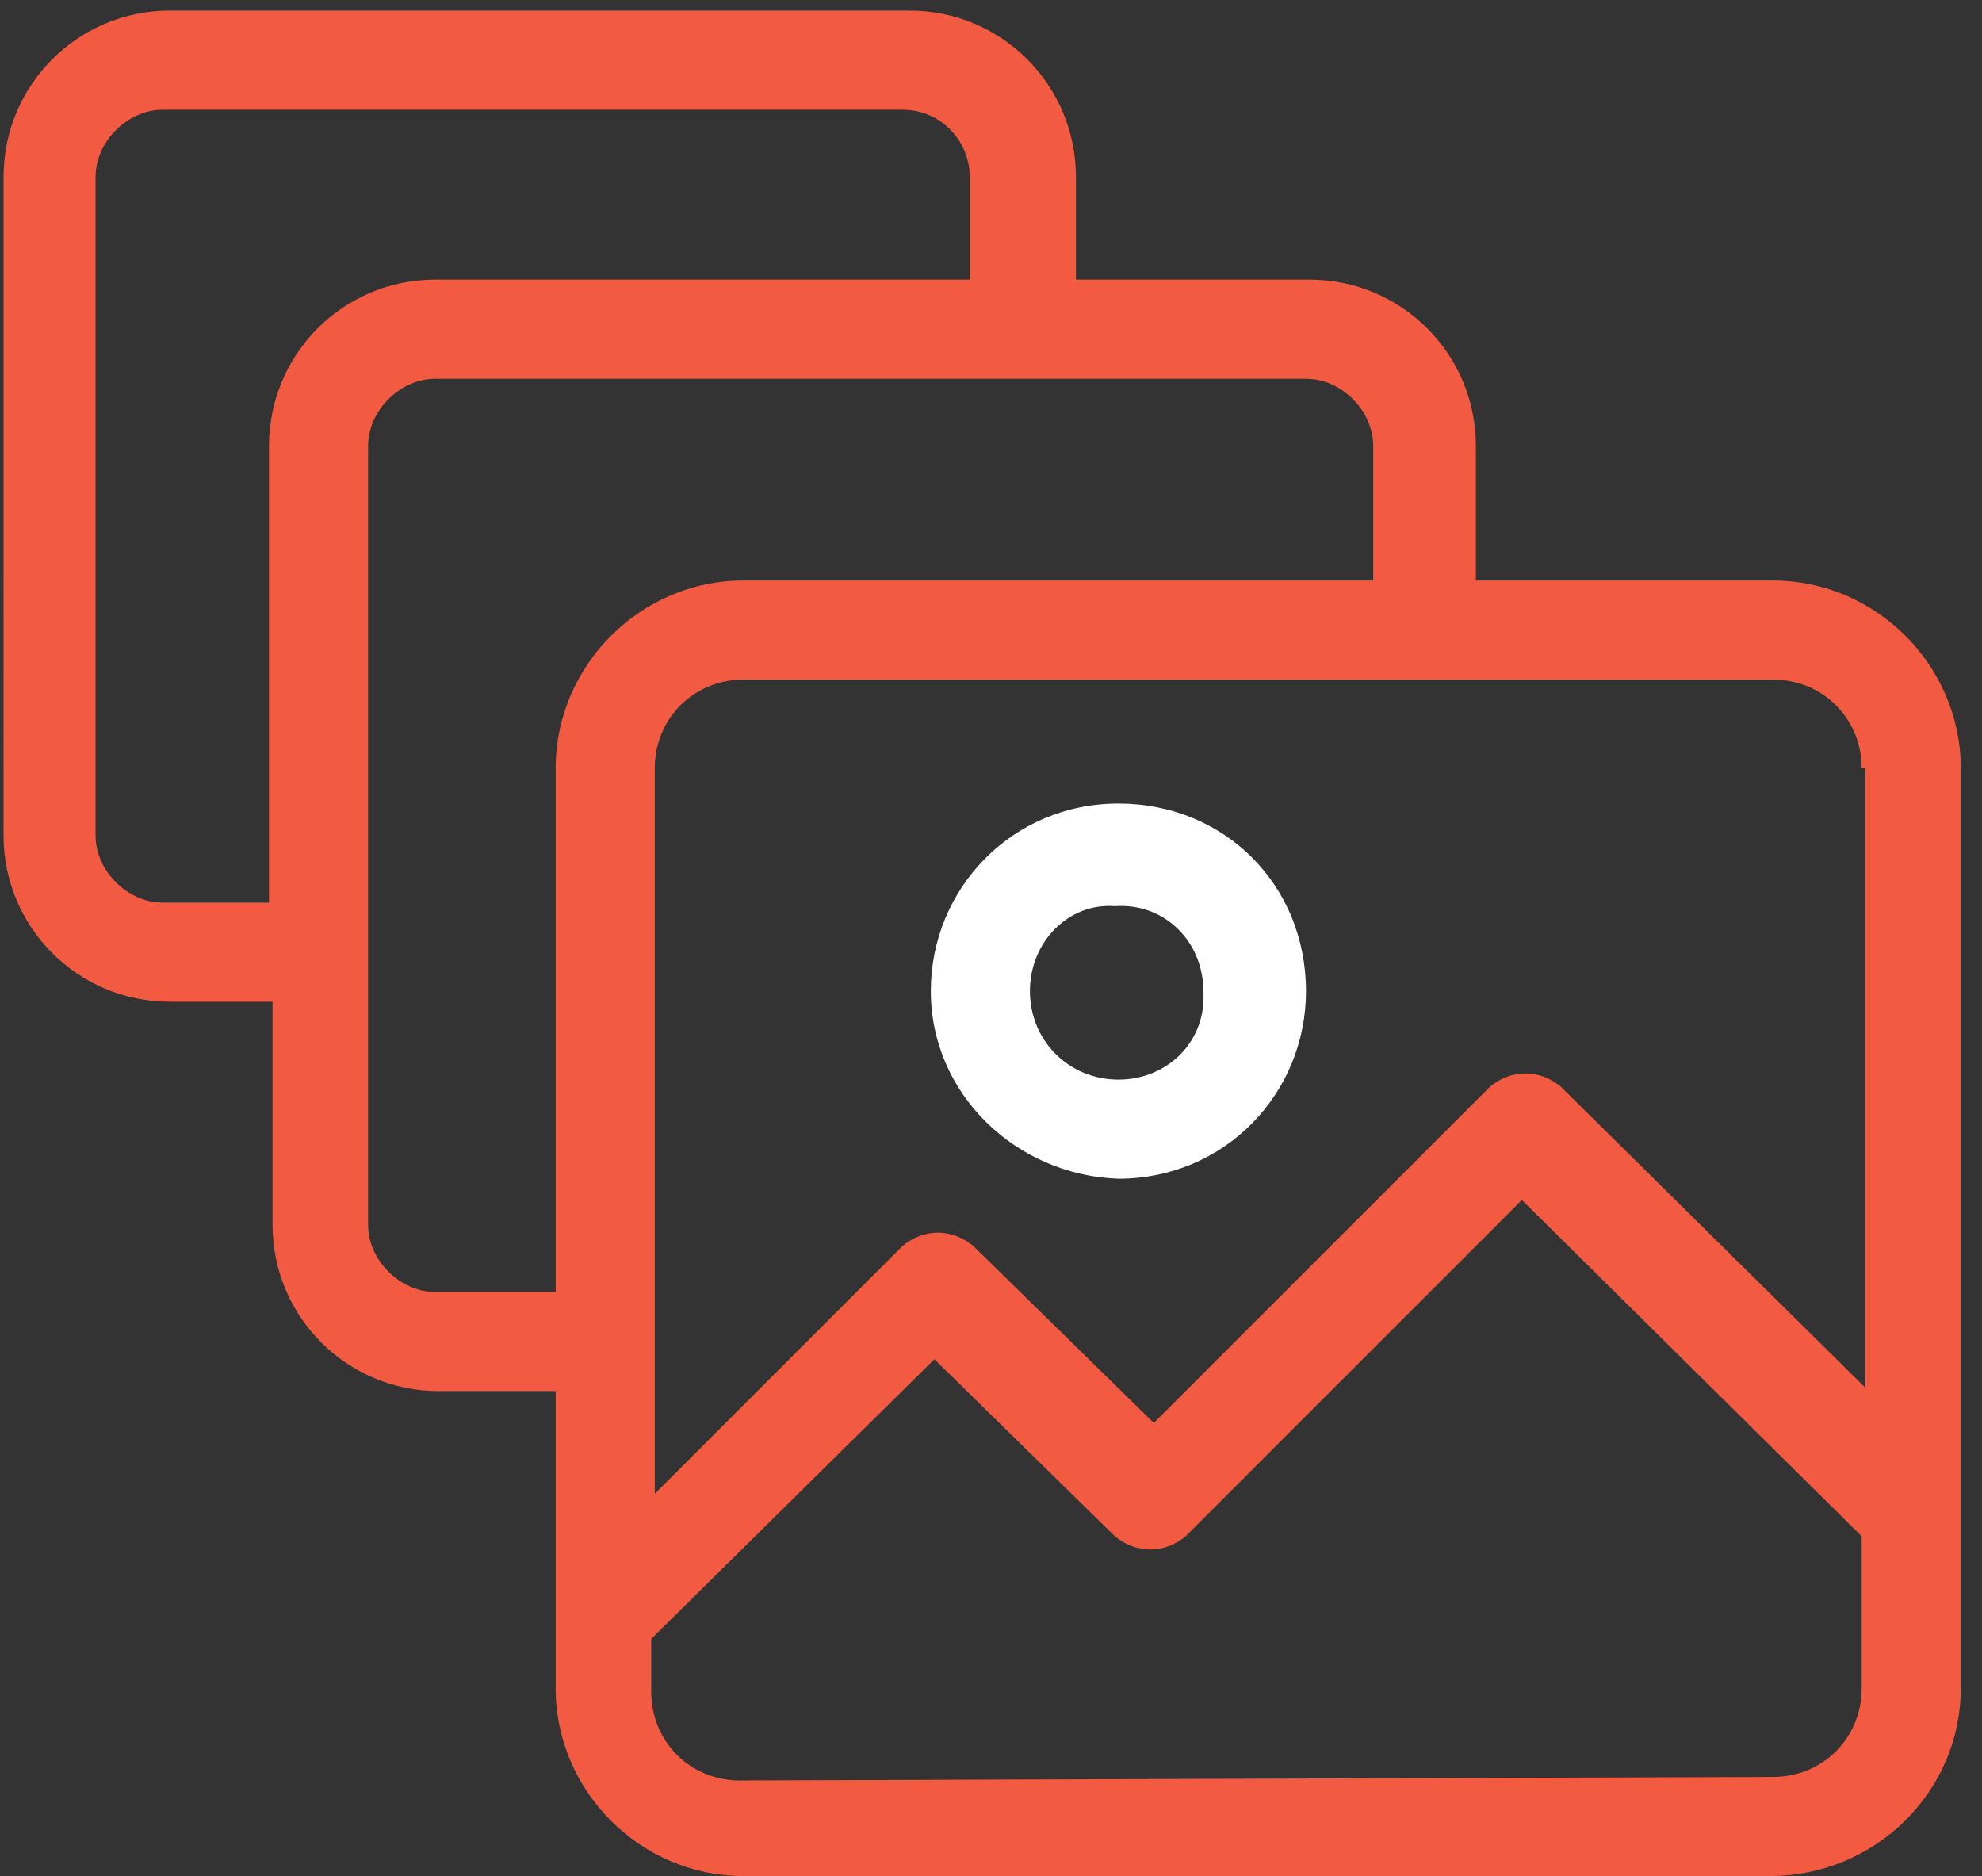 <?xml version="1.0" encoding="utf-8"?>
<!-- Generator: Adobe Illustrator 22.0.1, SVG Export Plug-In . SVG Version: 6.00 Build 0)  -->
<svg version="1.1" id="Слой_1" xmlns="http://www.w3.org/2000/svg" xmlns:xlink="http://www.w3.org/1999/xlink" x="0px" y="0px"
	 viewBox="0 0 56 53" style="enable-background:new 0 0 56 53;" xml:space="preserve">
<rect x="0" y="0" width="56" height="53" fill="#333333" stroke="none"/>
<style type="text/css">
	.st0{fill:#F25B41;}
	.st1{fill:#FFFFFF;}
</style>
<g>
	<g transform="translate(-371 -7563)">
		<g>
			<path id="x3fra" class="st0" d="M392,7616c-2.9,0-5.3-2.4-5.3-5.3c0,0,0,0,0,0v-8.4h-3.3c-2.6,0-4.7-2.1-4.7-4.7v-6.3h-2.9
				c-2.6,0-4.7-2.1-4.7-4.7V7568c0-2.6,2.1-4.7,4.7-4.7c0,0,0,0,0,0h20.9c2.6,0,4.7,2.1,4.7,4.7v2.9h6.6c2.6,0,4.7,2.1,4.7,4.7v3.8
				h8.4c2.9,0,5.3,2.4,5.3,5.3v26c0,2.9-2.4,5.3-5.4,5.3L392,7616L392,7616z M421.1,7613.2c1.4,0,2.5-1.1,2.5-2.5c0,0,0,0,0,0v-4.3
				l-9.6-9.5l-9.5,9.5c-0.6,0.5-1.4,0.5-2,0l-5.1-5l-8,7.9v1.5c0,1.4,1.1,2.5,2.5,2.5c0,0,0,0,0,0L421.1,7613.2L421.1,7613.2z
				 M423.6,7584.7c0-1.4-1.1-2.5-2.5-2.5c0,0,0,0,0,0H392c-1.4,0-2.5,1.1-2.5,2.5v20.5l7-7c0.6-0.5,1.4-0.5,2,0l5.1,5l9.5-9.5
				c0.6-0.5,1.4-0.5,2,0l8.6,8.5V7584.7L423.6,7584.7z M378.6,7588.5v-12.9c0-2.6,2.1-4.7,4.7-4.7h15.1v-2.9c0-1-0.8-1.9-1.9-1.9
				h-20.9c-1,0-1.9,0.9-1.9,1.9l0,0v18.6c0,1,0.9,1.9,1.9,1.9L378.6,7588.5z M386.7,7599.5v-14.8c0-2.9,2.4-5.3,5.3-5.3h17.8v-3.8
				c0-1-0.9-1.9-1.9-1.9h-24.6c-1,0-1.9,0.9-1.9,1.9v22c0,1,0.9,1.9,1.9,1.9L386.7,7599.5z"/>
		</g>
	</g>
	<g transform="translate(-371 -7563)">
		<g>
			<path id="x3frb" class="st1" d="M397.3,7591c0-2.9,2.3-5.3,5.3-5.3s5.3,2.3,5.3,5.3c0,2.9-2.3,5.3-5.3,5.3c0,0,0,0,0,0
				C399.7,7596.2,397.3,7593.9,397.3,7591z M400.1,7591c0,1.4,1.1,2.5,2.5,2.5c1.4,0,2.5-1.1,2.4-2.5c0-1.4-1.1-2.5-2.5-2.4
				C401.2,7588.5,400.1,7589.6,400.1,7591z"/>
		</g>
	</g>
</g>
</svg>
